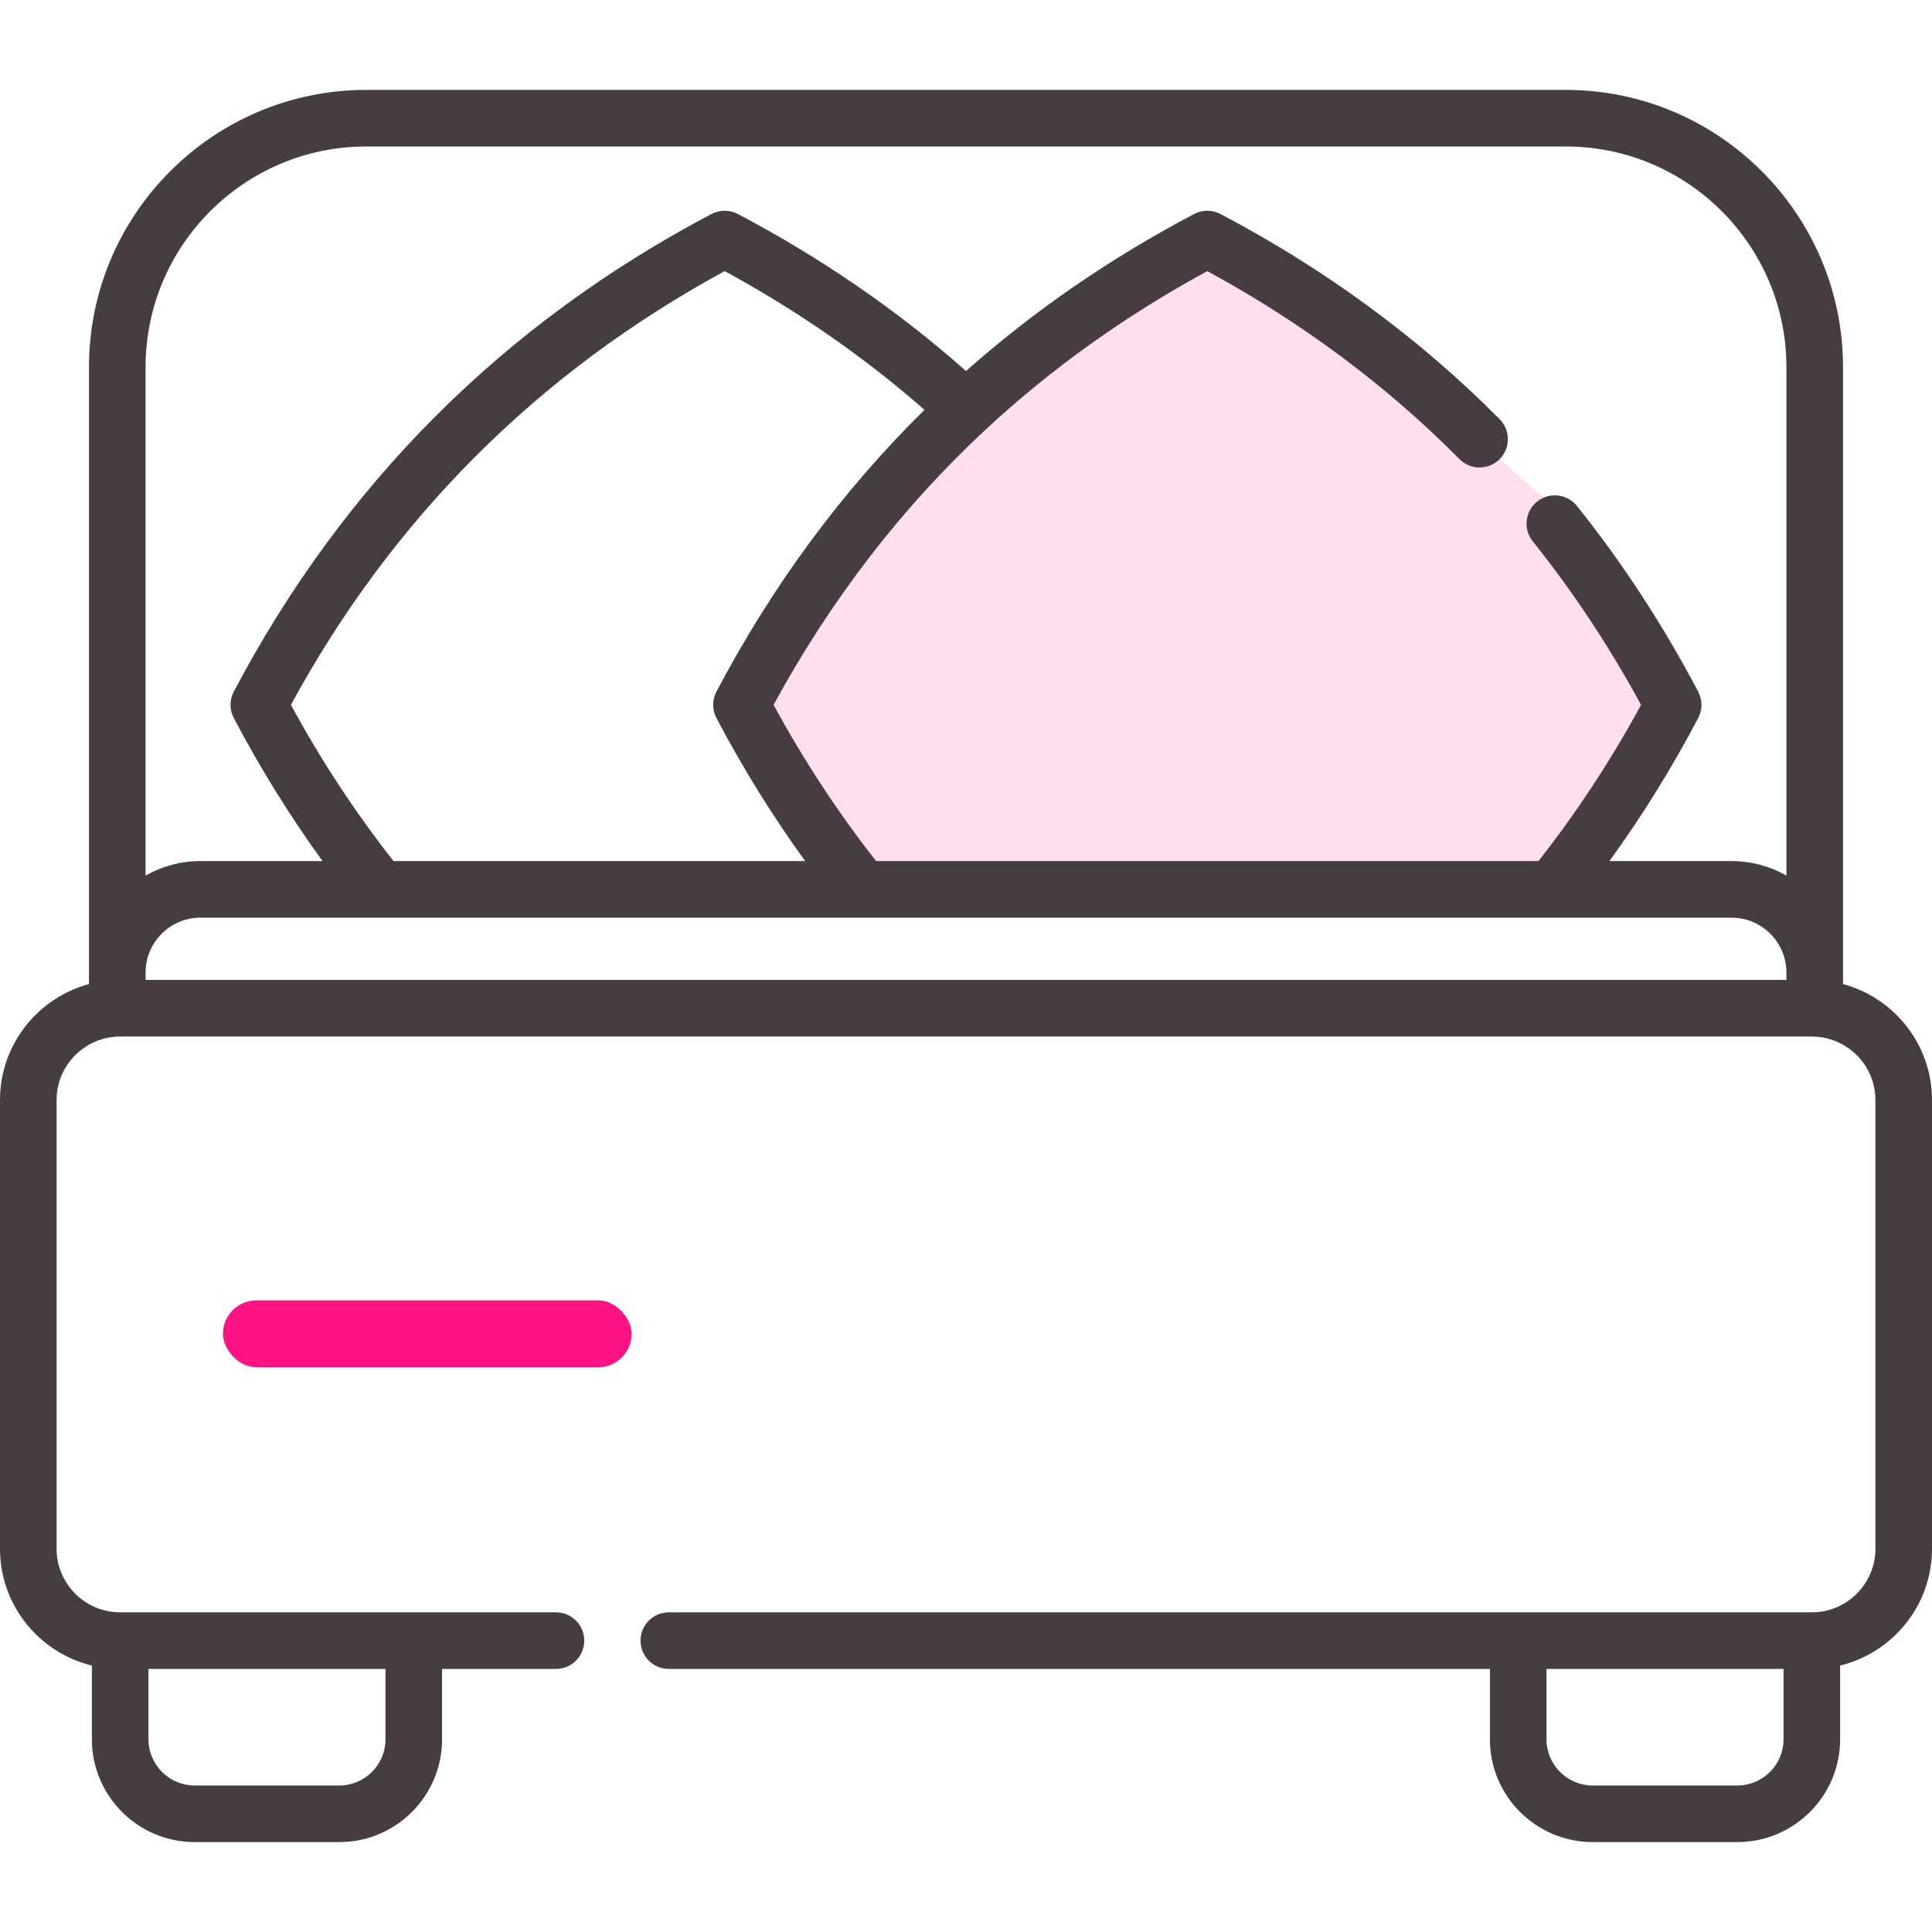 <svg width="52" height="52" viewBox="0 0 52 52" fill="none" xmlns="http://www.w3.org/2000/svg">
<g clip-path="url(#clip0)">
<path d="M26.542 10.292L32.5 6.5L36.833 9.208L41.708 13.542L42.792 15.167L44.958 18.417L44.417 20.583L42.25 23.833H22.75L20.042 18.958L21.667 15.708L26.542 10.292Z" fill="#FFDFEE"/>
<path d="M49.605 26.486V9.88C49.605 5.766 46.258 2.42 42.145 2.42H9.855C5.742 2.42 2.395 5.766 2.395 9.88V26.486C1.017 26.857 0 28.116 0 29.609V41.685C0 43.206 1.056 44.485 2.473 44.828V46.813C2.473 48.339 3.714 49.58 5.24 49.58H9.133C10.658 49.58 11.899 48.339 11.899 46.813V44.92H14.963C15.384 44.92 15.725 44.579 15.725 44.158C15.725 43.737 15.384 43.396 14.963 43.396H11.14C11.139 43.396 11.138 43.396 11.138 43.396H3.235C3.234 43.396 3.234 43.396 3.234 43.396C2.291 43.396 1.523 42.628 1.523 41.685V29.609C1.523 28.677 2.272 27.919 3.2 27.899H48.8C49.728 27.919 50.477 28.677 50.477 29.609V41.685C50.477 42.628 49.709 43.396 48.766 43.396C48.766 43.396 48.766 43.396 48.765 43.396H40.862C40.862 43.396 40.861 43.396 40.86 43.396H18.002C17.581 43.396 17.24 43.737 17.24 44.158C17.24 44.579 17.581 44.92 18.002 44.92H40.101V46.814C40.101 48.339 41.342 49.58 42.867 49.58H46.76C48.286 49.58 49.527 48.339 49.527 46.814V44.828C50.944 44.485 52 43.206 52 41.685V29.609C52 28.116 50.983 26.857 49.605 26.486ZM10.376 46.813C10.376 47.499 9.818 48.057 9.133 48.057H5.24C4.554 48.057 3.996 47.499 3.996 46.813V44.92H10.376V46.813H10.376ZM19.283 19.326C19.998 20.683 20.798 21.972 21.671 23.176H10.591C9.573 21.882 8.645 20.472 7.83 18.971C10.558 13.951 14.483 10.026 19.505 7.297C21.466 8.363 23.27 9.616 24.882 11.031C22.673 13.206 20.791 15.754 19.283 18.616C19.166 18.839 19.166 19.104 19.283 19.326ZM46.605 24.699C47.419 24.699 48.081 25.361 48.082 26.175V26.374H3.918V26.176C3.918 25.362 4.581 24.699 5.395 24.699H46.605ZM9.855 3.943H42.145C45.418 3.943 48.082 6.606 48.082 9.88V23.566C47.645 23.318 47.142 23.176 46.605 23.176H43.318C44.192 21.971 44.993 20.682 45.707 19.326C45.824 19.104 45.824 18.838 45.707 18.616C44.759 16.818 43.661 15.136 42.443 13.618C42.18 13.29 41.7 13.237 41.372 13.5C41.044 13.763 40.991 14.243 41.255 14.571C42.331 15.914 43.311 17.393 44.169 18.972C43.353 20.473 42.425 21.883 41.408 23.176H23.581C22.565 21.885 21.638 20.475 20.821 18.971C22.353 16.152 24.268 13.664 26.518 11.572C28.28 9.932 30.289 8.496 32.495 7.297C35.047 8.684 37.329 10.385 39.282 12.357C39.578 12.655 40.06 12.658 40.359 12.362C40.658 12.066 40.66 11.583 40.364 11.284C38.212 9.112 35.684 7.253 32.85 5.76C32.628 5.643 32.362 5.643 32.14 5.76C29.89 6.945 27.828 8.365 26 9.986C24.173 8.366 22.111 6.946 19.86 5.76C19.637 5.643 19.372 5.643 19.15 5.76C13.561 8.704 9.236 13.029 6.293 18.616C6.176 18.839 6.176 19.104 6.293 19.326C7.006 20.681 7.806 21.97 8.681 23.176H5.395C4.858 23.176 4.355 23.318 3.918 23.566V9.88C3.918 6.606 6.582 3.943 9.855 3.943ZM46.76 48.057H42.867C42.182 48.057 41.624 47.499 41.624 46.814V44.92H48.004V46.814C48.004 47.499 47.446 48.057 46.76 48.057Z" fill="#473C41"/>
<rect x="6" y="35" width="11" height="1.8" rx="0.9" fill="#FF1284"/>
</g>
<defs>
<clipPath id="clip0">
<rect width="52" height="52" fill="white"/>
</clipPath>
</defs>
</svg>
